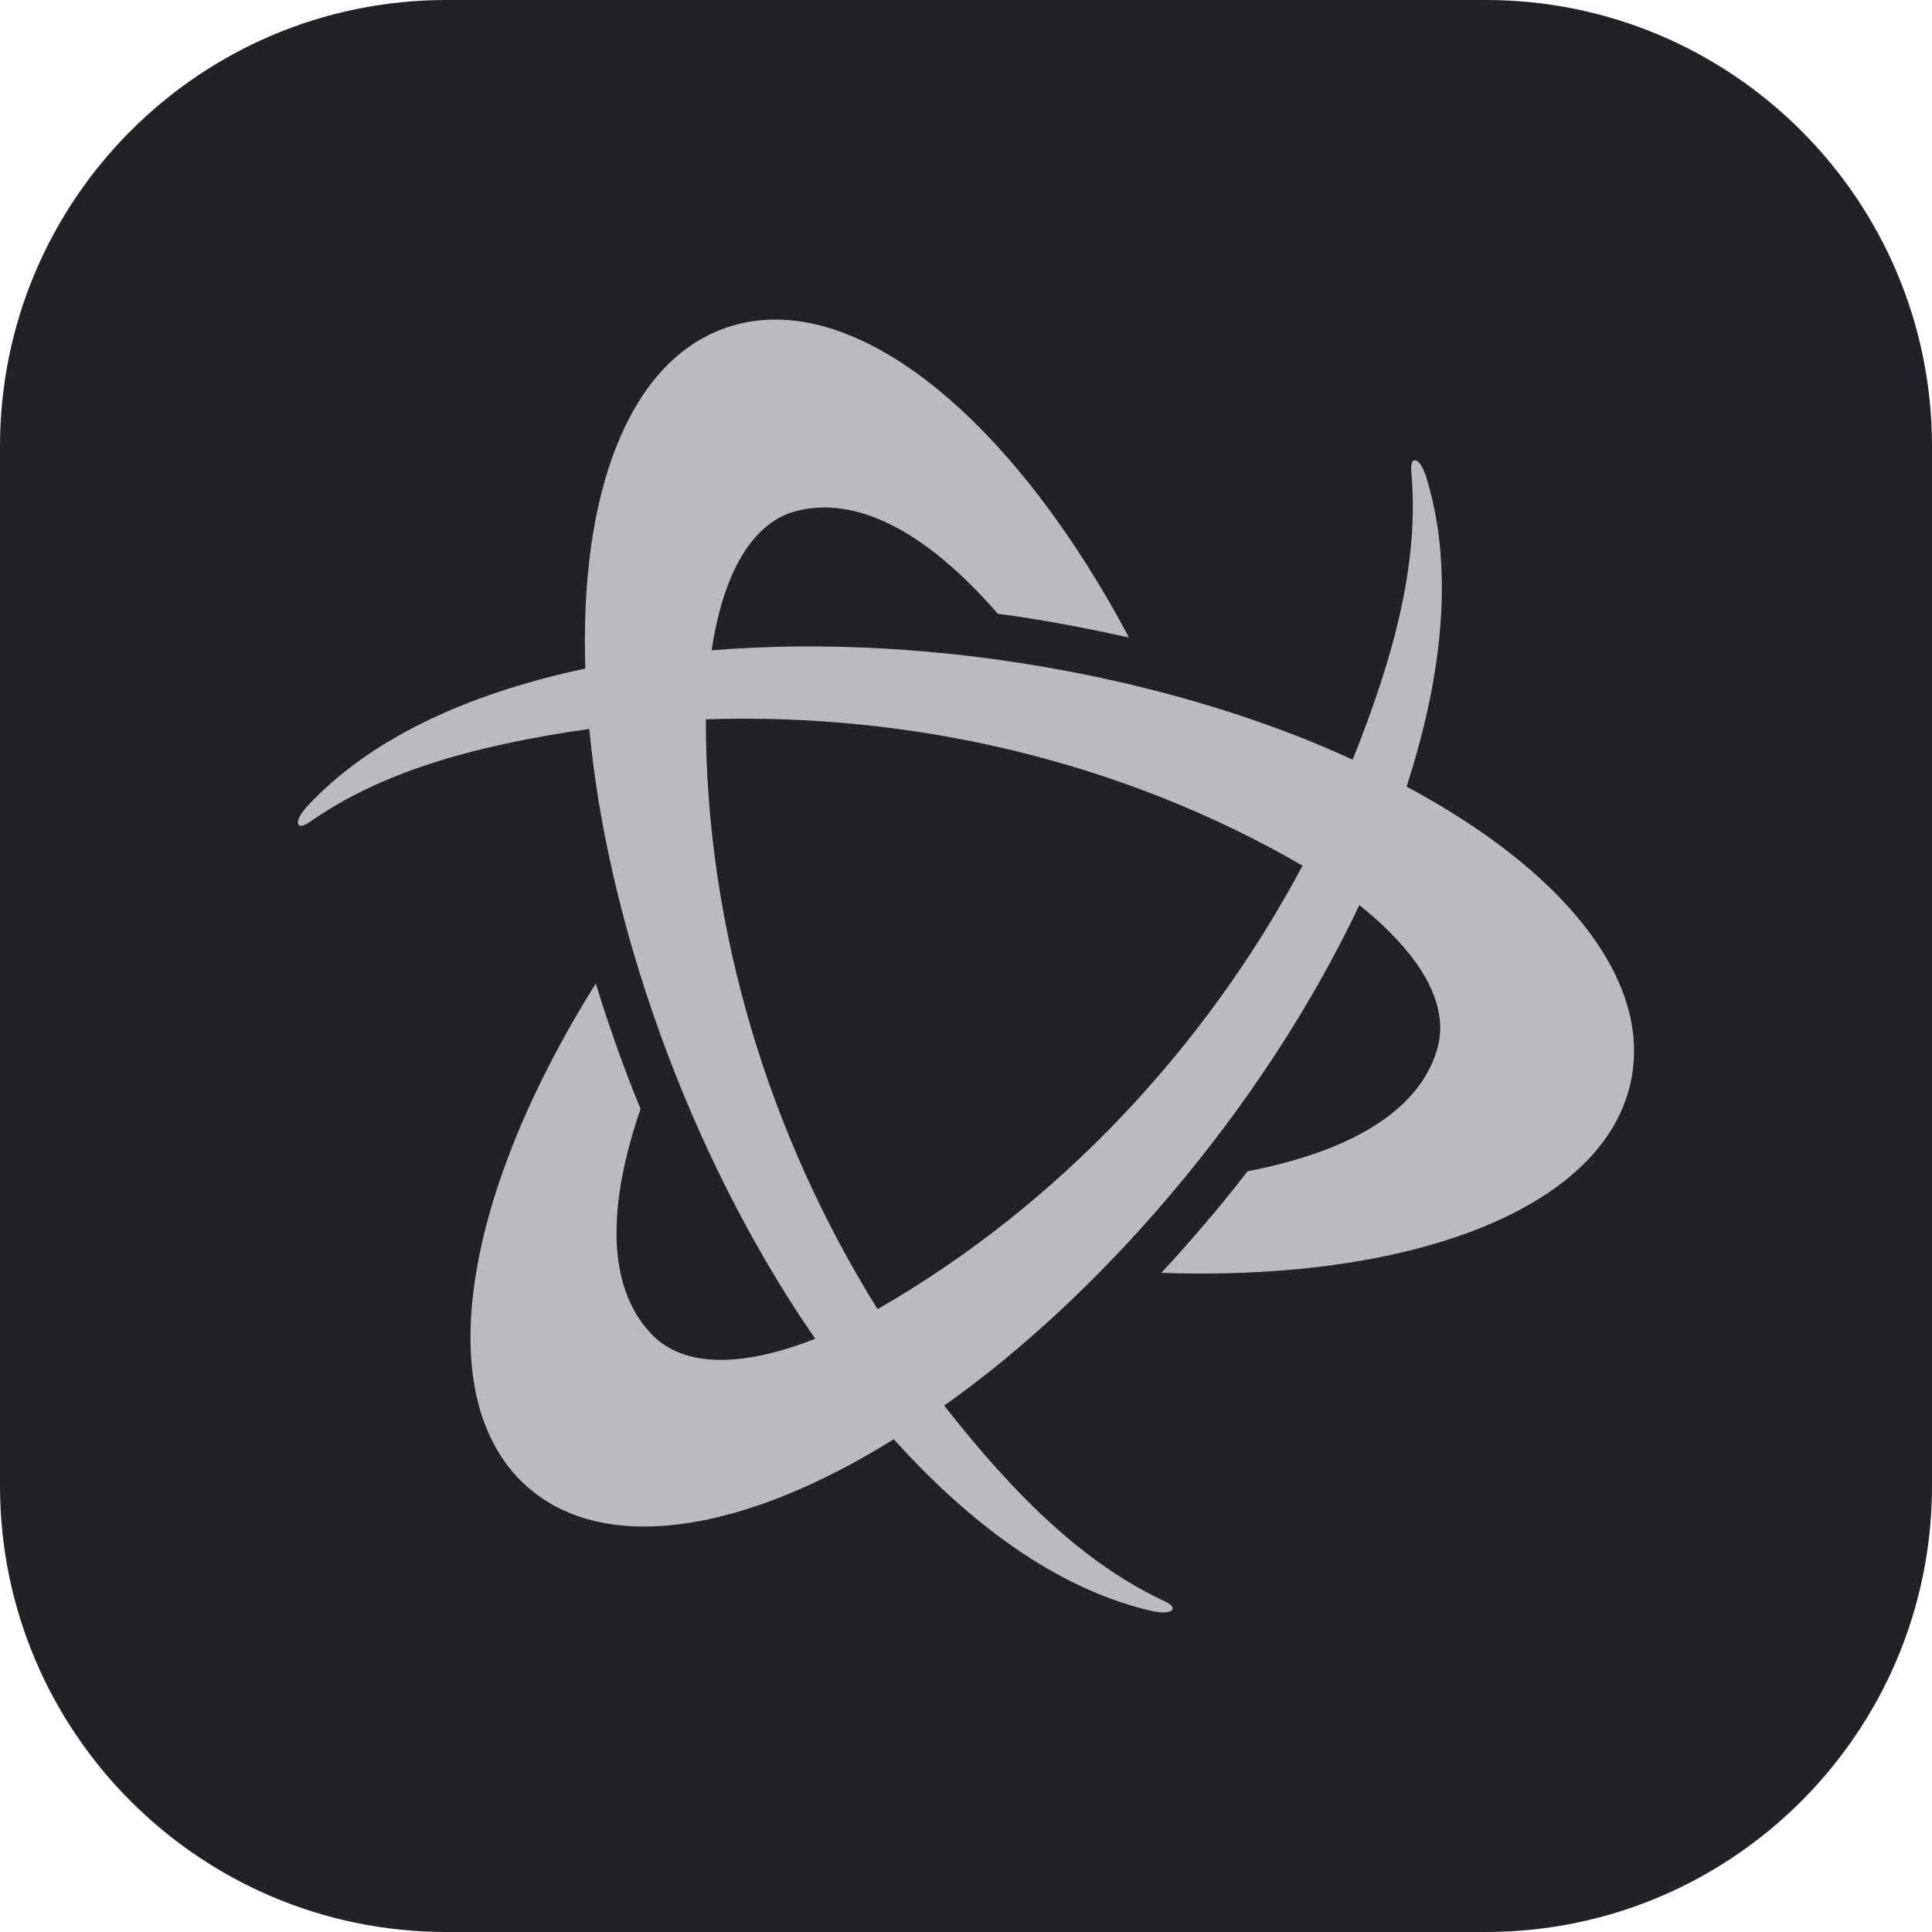 <?xml version="1.0" encoding="UTF-8" standalone="no"?><!DOCTYPE svg PUBLIC "-//W3C//DTD SVG 1.1//EN" "http://www.w3.org/Graphics/SVG/1.1/DTD/svg11.dtd"><svg width="100%" height="100%" viewBox="0 0 4000 4000" version="1.1" xmlns="http://www.w3.org/2000/svg" xmlns:xlink="http://www.w3.org/1999/xlink" xml:space="preserve" xmlns:serif="http://www.serif.com/" style="fill-rule:evenodd;clip-rule:evenodd;stroke-linejoin:round;stroke-miterlimit:2;"><path d="M4000,923.844c-0,-509.884 -413.96,-923.844 -923.844,-923.844l-2152.31,0c-509.884,0 -923.844,413.96 -923.844,923.844l0,2152.31c0,509.884 413.96,923.844 923.844,923.844l2152.31,-0c509.884,-0 923.844,-413.96 923.844,-923.844l-0,-2152.31Z" style="fill:#232126;"/><path d="M2800.53,1572.79c-350.01,-161.862 -853.582,-264.698 -1327.18,-226.423c23.519,-156.79 82.545,-266.082 178.464,-289.139c132.347,-31.819 276.686,55.338 414.107,213.511c89.924,11.529 196.91,32.28 271.616,49.343c-250.864,-471.753 -587.499,-735.99 -843.435,-638.227c-194.604,74.244 -294.212,342.171 -282.222,702.326c-253.631,53.954 -451.464,149.873 -578.279,287.756c-6.456,7.378 -20.751,26.285 -15.679,35.047c4.15,6.917 16.601,-0.922 22.596,-4.612c146.645,-102.835 334.794,-158.173 579.663,-193.22c35.047,384.134 197.37,871.566 467.602,1262.62c-147.567,58.105 -271.615,61.794 -339.404,-10.145c-93.612,-98.685 -90.384,-267.465 -22.135,-465.758c-35.047,-83.929 -70.555,-186.764 -92.69,-259.626c-284.066,453.308 -344.939,877.101 -132.349,1050.03c161.862,131.427 443.623,83.929 749.361,-106.524c173.391,192.759 355.544,315.885 538.158,356.466c9.684,1.845 33.203,5.073 38.275,-3.689c4.151,-6.917 -9.223,-14.296 -15.218,-17.063c-162.323,-75.628 -304.356,-210.744 -456.996,-405.348c315.424,-222.272 656.212,-606.869 859.577,-1036.2c124.049,99.146 189.071,204.288 160.941,299.284c-38.737,130.505 -186.304,212.127 -392.436,251.786c-55.338,72.4 -126.354,154.484 -178.464,210.283c534.008,18.446 931.516,-140.65 974.864,-410.882c33.203,-205.671 -149.411,-426.098 -467.141,-595.8c80.239,-246.714 95.918,-465.758 39.658,-644.222c-3.228,-9.223 -11.99,-31.358 -22.596,-31.358c-7.839,-0 -7.839,15.218 -7.378,21.674c16.601,178.003 -29.053,368.917 -121.282,598.107Zm-983.626,1137.65c-225.959,-362.461 -356.003,-789.483 -355.542,-1221.12c427.02,-14.296 861.881,86.234 1235.41,302.973c-201.06,376.756 -505.417,703.248 -879.868,918.142Z" style="fill:#b9bbbe;fill-rule:nonzero;"/></svg>